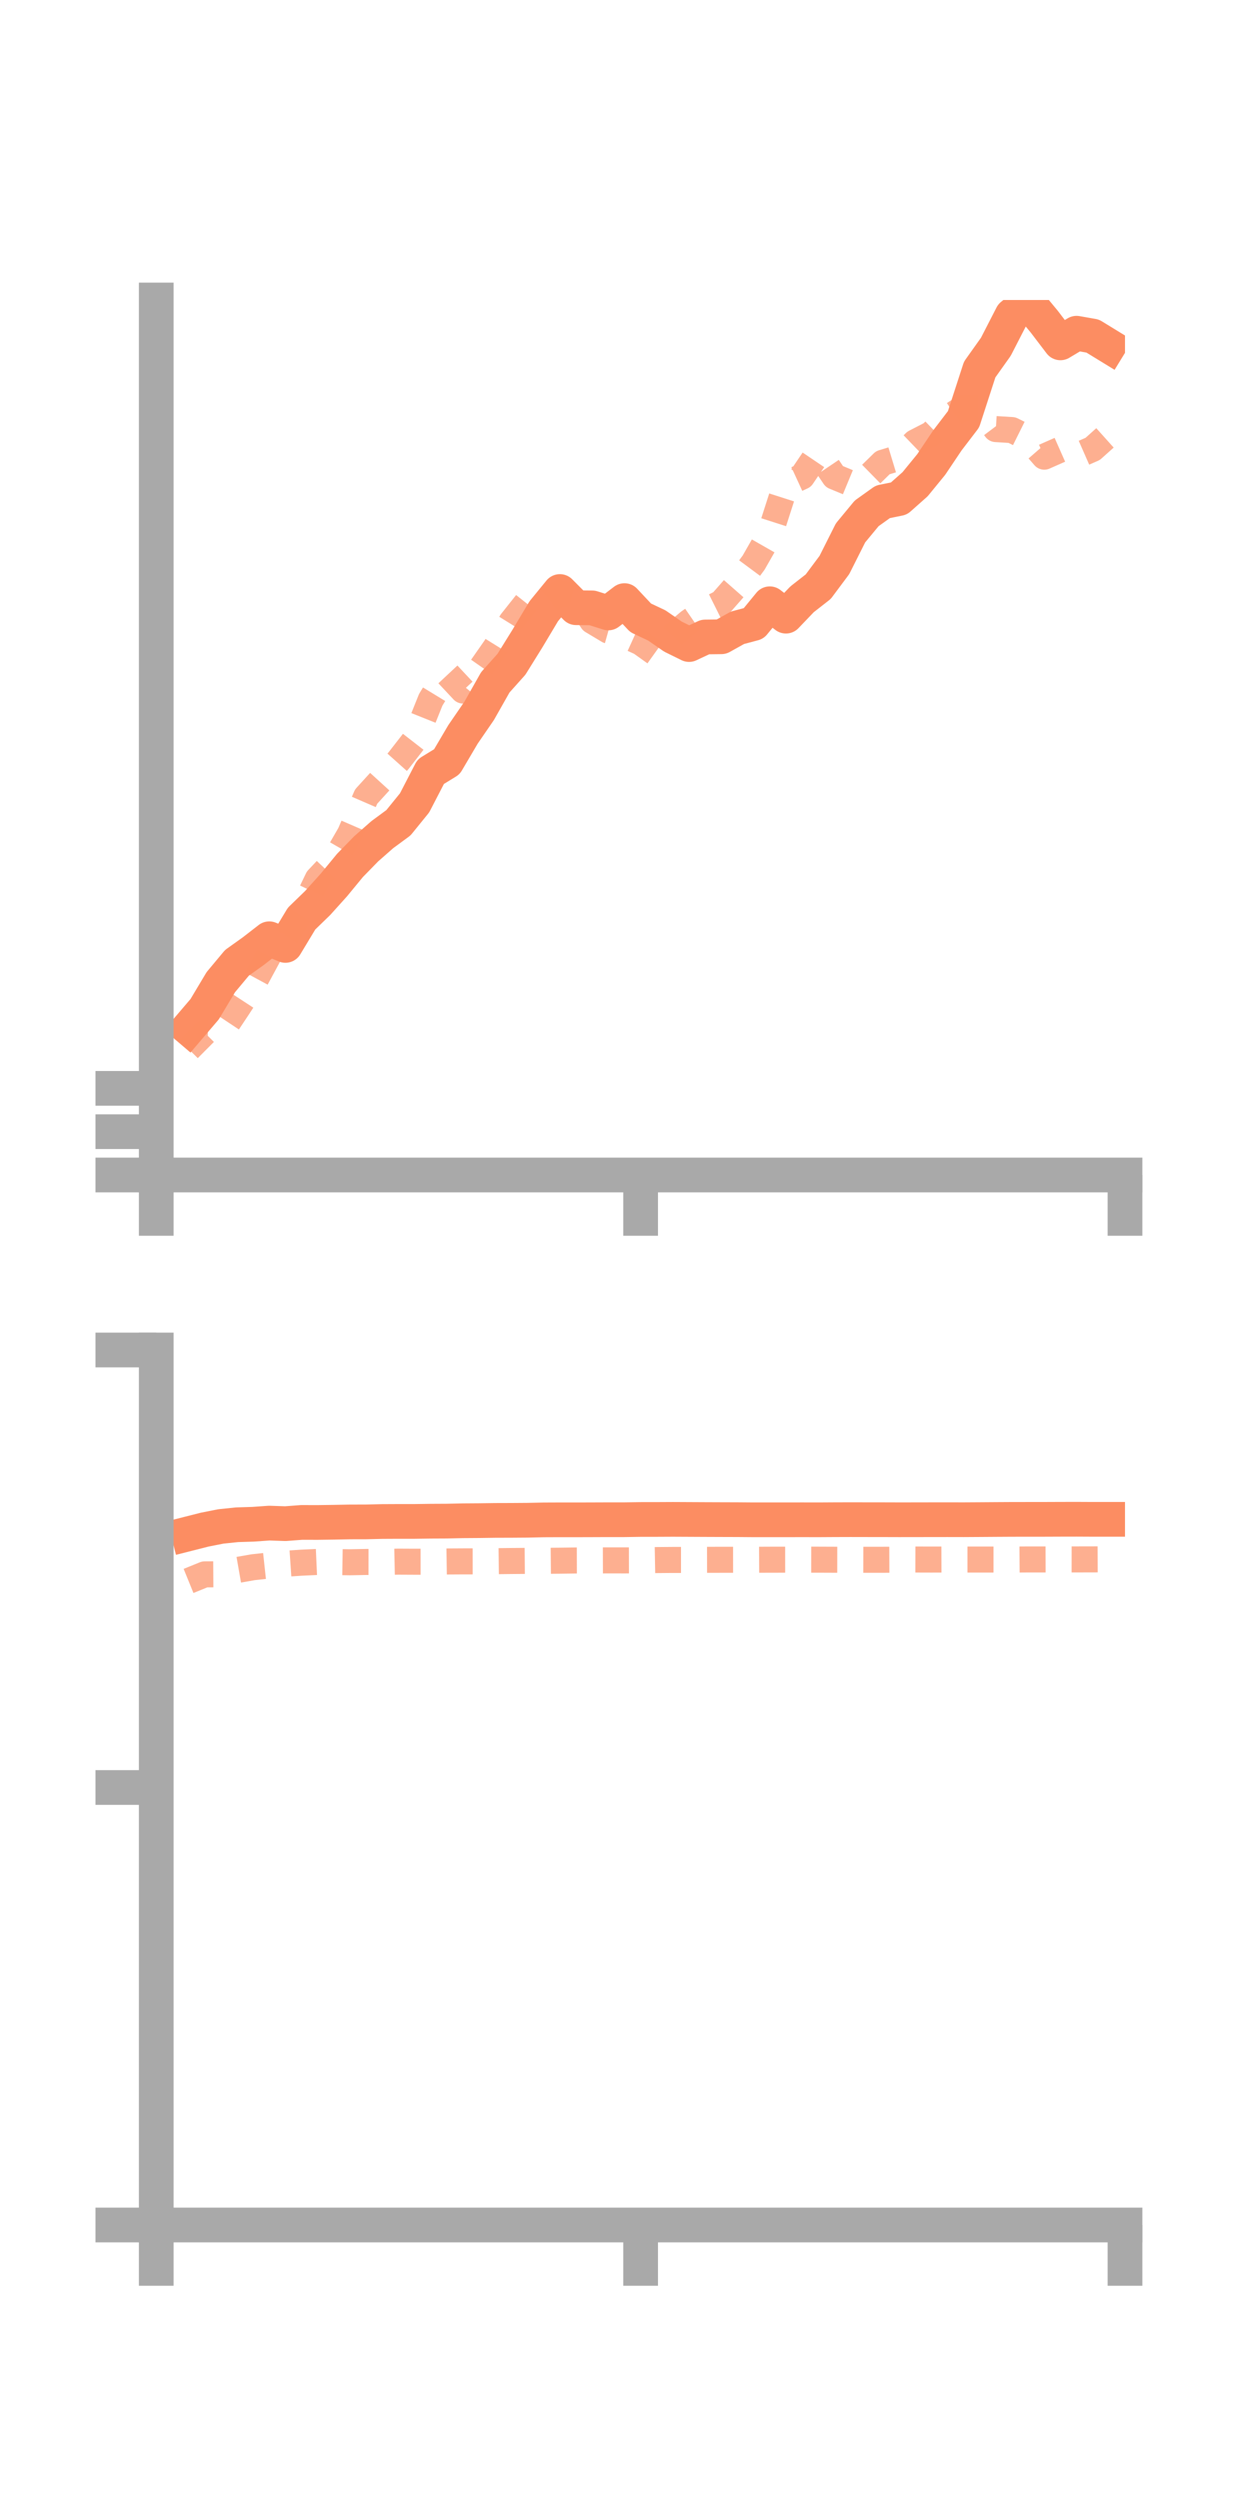 <?xml version="1.0" encoding="utf-8" standalone="no"?>
<!DOCTYPE svg PUBLIC "-//W3C//DTD SVG 1.1//EN"
  "http://www.w3.org/Graphics/SVG/1.1/DTD/svg11.dtd">
<!-- Created with matplotlib (https://matplotlib.org/) -->
<svg height="144pt" version="1.1" viewBox="0 0 72 144" width="72pt" xmlns="http://www.w3.org/2000/svg" xmlns:xlink="http://www.w3.org/1999/xlink">
 <defs>
  <style type="text/css">*{stroke-linecap:butt;stroke-linejoin:round;}</style>
 </defs>
 <g id="figure_1">
  <g id="patch_1">
   <path d="M 0 144 
L 72 144 
L 72 0 
L 0 0 
z
" style="fill:none;"/>
  </g>
  <g id="axes_1">
   <g id="patch_2">
    <path d="M 9 67.68 
L 64.8 67.68 
L 64.8 17.28 
L 9 17.28 
z
" style="fill:none;"/>
   </g>
   <g id="matplotlib.axis_1">
    <g id="xtick_1">
     <g id="line2d_1">
      <defs>
       <path d="M 0 0 
L 0 3.5 
" id="m8e1bd1178f" style="stroke:#a9a9a9;stroke-width:2;"/>
      </defs>
      <g>
       <use style="fill:#a9a9a9;stroke:#a9a9a9;stroke-width:2;" x="9" xlink:href="#m8e1bd1178f" y="67.68"/>
      </g>
     </g>
    </g>
    <g id="xtick_2">
     <g id="line2d_2">
      <g>
       <use style="fill:#a9a9a9;stroke:#a9a9a9;stroke-width:2;" x="36.9" xlink:href="#m8e1bd1178f" y="67.68"/>
      </g>
     </g>
    </g>
    <g id="xtick_3">
     <g id="line2d_3">
      <g>
       <use style="fill:#a9a9a9;stroke:#a9a9a9;stroke-width:2;" x="64.8" xlink:href="#m8e1bd1178f" y="67.68"/>
      </g>
     </g>
    </g>
   </g>
   <g id="matplotlib.axis_2">
    <g id="ytick_1">
     <g id="line2d_4">
      <defs>
       <path d="M 0 0 
L -3.5 0 
" id="m7b33b52d23" style="stroke:#a9a9a9;stroke-width:2;"/>
      </defs>
      <g>
       <use style="fill:#a9a9a9;stroke:#a9a9a9;stroke-width:2;" x="9" xlink:href="#m7b33b52d23" y="67.68"/>
      </g>
     </g>
    </g>
    <g id="ytick_2">
     <g id="line2d_5">
      <g>
       <use style="fill:#a9a9a9;stroke:#a9a9a9;stroke-width:2;" x="9" xlink:href="#m7b33b52d23" y="65.185"/>
      </g>
     </g>
    </g>
    <g id="ytick_3">
     <g id="line2d_6">
      <g>
       <use style="fill:#a9a9a9;stroke:#a9a9a9;stroke-width:2;" x="9" xlink:href="#m7b33b52d23" y="62.69"/>
      </g>
     </g>
    </g>
   </g>
   <g id="line2d_7">
    <path clip-path="url(#p4f533249c6)" d="M 10.86 59.218 
L 11.79 58.128 
L 12.72 56.572 
L 13.65 55.458 
L 14.58 54.794 
L 15.51 54.073 
L 16.44 54.456 
L 17.37 52.913 
L 18.3 52.01 
L 19.23 50.977 
L 20.16 49.847 
L 21.09 48.894 
L 22.02 48.076 
L 22.95 47.391 
L 23.88 46.245 
L 24.81 44.449 
L 25.74 43.878 
L 26.67 42.299 
L 27.6 40.945 
L 28.53 39.302 
L 29.46 38.262 
L 30.39 36.765 
L 31.32 35.209 
L 32.25 34.071 
L 33.18 35.005 
L 34.11 35.014 
L 35.04 35.306 
L 35.97 34.595 
L 36.9 35.586 
L 37.83 36.025 
L 38.76 36.668 
L 39.69 37.126 
L 40.62 36.69 
L 41.55 36.678 
L 42.48 36.16 
L 43.41 35.912 
L 44.34 34.777 
L 45.27 35.491 
L 46.2 34.519 
L 47.13 33.792 
L 48.06 32.545 
L 48.99 30.695 
L 49.92 29.57 
L 50.85 28.905 
L 51.78 28.716 
L 52.71 27.891 
L 53.64 26.753 
L 54.57 25.367 
L 55.5 24.15 
L 56.43 21.284 
L 57.36 19.976 
L 58.29 18.166 
L 59.22 17.405 
L 60.15 18.529 
L 61.08 19.749 
L 62.01 19.194 
L 62.94 19.358 
L 63.87 19.928 
" style="fill:none;stroke:#fc8d62;stroke-linecap:square;stroke-width:2;"/>
   </g>
   <g id="line2d_8">
    <path clip-path="url(#p4f533249c6)" d="M 10.86 60.421 
L 11.79 59.486 
L 12.72 59.508 
L 13.65 58.111 
L 14.58 56.687 
L 15.51 54.967 
L 16.44 53.98 
L 17.37 52.559 
L 18.3 50.629 
L 19.23 49.64 
L 20.16 48.029 
L 21.09 45.883 
L 22.02 44.863 
L 22.95 43.823 
L 23.88 42.626 
L 24.81 40.309 
L 25.74 38.782 
L 26.67 39.776 
L 27.6 38.645 
L 28.53 37.314 
L 29.46 35.818 
L 30.39 34.646 
L 31.32 34.879 
L 32.25 34.14 
L 33.18 34.357 
L 34.11 35.765 
L 35.04 36.322 
L 35.97 36.584 
L 36.9 37.007 
L 37.83 37.672 
L 38.76 36.611 
L 39.69 35.822 
L 40.62 35.181 
L 41.55 34.718 
L 42.48 33.659 
L 43.41 32.406 
L 44.34 30.776 
L 45.27 27.88 
L 46.2 27.452 
L 47.13 26.076 
L 48.06 27.453 
L 48.99 27.838 
L 49.92 27.564 
L 50.85 26.652 
L 51.78 26.37 
L 52.71 25.475 
L 53.64 24.997 
L 54.57 24.098 
L 55.5 23.483 
L 56.43 23.479 
L 57.36 24.715 
L 58.29 24.772 
L 59.22 25.235 
L 60.15 26.305 
L 61.08 25.894 
L 62.01 26.264 
L 62.94 25.856 
L 63.87 25.022 
" style="fill:none;stroke:#fc8d62;stroke-dasharray:1.5,1.5;stroke-dashoffset:0;stroke-opacity:0.7;stroke-width:1.5;"/>
   </g>
   <g id="patch_3">
    <path d="M 9 67.68 
L 9 17.28 
" style="fill:none;stroke:#a9a9a9;stroke-linecap:square;stroke-linejoin:miter;stroke-width:2;"/>
   </g>
   <g id="patch_4">
    <path d="M 64.8 67.68 
L 64.8 17.28 
" style="fill:none;"/>
   </g>
   <g id="patch_5">
    <path d="M 9 67.68 
L 64.8 67.68 
" style="fill:none;stroke:#a9a9a9;stroke-linecap:square;stroke-linejoin:miter;stroke-width:2;"/>
   </g>
   <g id="patch_6">
    <path d="M 9 17.28 
L 64.8 17.28 
" style="fill:none;"/>
   </g>
  </g>
  <g id="axes_2">
   <g id="patch_7">
    <path d="M 9 128.16 
L 64.8 128.16 
L 64.8 77.76 
L 9 77.76 
z
" style="fill:none;"/>
   </g>
   <g id="matplotlib.axis_3">
    <g id="xtick_4">
     <g id="line2d_9">
      <g>
       <use style="fill:#a9a9a9;stroke:#a9a9a9;stroke-width:2;" x="9" xlink:href="#m8e1bd1178f" y="128.16"/>
      </g>
     </g>
    </g>
    <g id="xtick_5">
     <g id="line2d_10">
      <g>
       <use style="fill:#a9a9a9;stroke:#a9a9a9;stroke-width:2;" x="36.9" xlink:href="#m8e1bd1178f" y="128.16"/>
      </g>
     </g>
    </g>
    <g id="xtick_6">
     <g id="line2d_11">
      <g>
       <use style="fill:#a9a9a9;stroke:#a9a9a9;stroke-width:2;" x="64.8" xlink:href="#m8e1bd1178f" y="128.16"/>
      </g>
     </g>
    </g>
   </g>
   <g id="matplotlib.axis_4">
    <g id="ytick_4">
     <g id="line2d_12">
      <g>
       <use style="fill:#a9a9a9;stroke:#a9a9a9;stroke-width:2;" x="9" xlink:href="#m7b33b52d23" y="128.16"/>
      </g>
     </g>
    </g>
    <g id="ytick_5">
     <g id="line2d_13">
      <g>
       <use style="fill:#a9a9a9;stroke:#a9a9a9;stroke-width:2;" x="9" xlink:href="#m7b33b52d23" y="102.96"/>
      </g>
     </g>
    </g>
    <g id="ytick_6">
     <g id="line2d_14">
      <g>
       <use style="fill:#a9a9a9;stroke:#a9a9a9;stroke-width:2;" x="9" xlink:href="#m7b33b52d23" y="77.76"/>
      </g>
     </g>
    </g>
   </g>
   <g id="line2d_15">
    <path clip-path="url(#p26b6fcf951)" d="M 10.86 88.343 
L 11.79 88.107 
L 12.72 87.923 
L 13.65 87.826 
L 14.58 87.797 
L 15.51 87.731 
L 16.44 87.763 
L 17.37 87.692 
L 18.3 87.694 
L 19.23 87.681 
L 20.16 87.663 
L 21.09 87.661 
L 22.02 87.639 
L 22.95 87.634 
L 23.88 87.634 
L 24.81 87.621 
L 25.74 87.616 
L 26.67 87.596 
L 27.6 87.589 
L 28.53 87.576 
L 29.46 87.573 
L 30.39 87.566 
L 31.32 87.546 
L 32.25 87.542 
L 33.18 87.543 
L 34.11 87.54 
L 35.04 87.536 
L 35.97 87.536 
L 36.9 87.522 
L 37.83 87.521 
L 38.76 87.516 
L 39.69 87.521 
L 40.62 87.526 
L 41.55 87.53 
L 42.48 87.533 
L 43.41 87.541 
L 44.34 87.541 
L 45.27 87.541 
L 46.2 87.539 
L 47.13 87.541 
L 48.06 87.535 
L 48.99 87.532 
L 49.92 87.534 
L 50.85 87.535 
L 51.78 87.538 
L 52.71 87.537 
L 53.64 87.535 
L 54.57 87.534 
L 55.5 87.536 
L 56.43 87.53 
L 57.36 87.523 
L 58.29 87.517 
L 59.22 87.516 
L 60.15 87.515 
L 61.08 87.511 
L 62.01 87.509 
L 62.94 87.514 
L 63.87 87.514 
" style="fill:none;stroke:#fc8d62;stroke-linecap:square;stroke-width:2;"/>
   </g>
   <g id="line2d_16">
    <path clip-path="url(#p26b6fcf951)" d="M 10.86 91.062 
L 11.79 90.684 
L 12.72 90.678 
L 13.65 90.435 
L 14.58 90.272 
L 15.51 90.171 
L 16.44 90.073 
L 17.37 90.01 
L 18.3 89.968 
L 19.23 89.973 
L 20.16 89.987 
L 21.09 89.969 
L 22.02 89.97 
L 22.95 89.951 
L 23.88 89.956 
L 24.81 89.955 
L 25.74 89.941 
L 26.67 89.935 
L 27.6 89.934 
L 28.53 89.925 
L 29.46 89.914 
L 30.39 89.906 
L 31.32 89.905 
L 32.25 89.896 
L 33.18 89.883 
L 34.11 89.881 
L 35.04 89.878 
L 35.97 89.879 
L 36.9 89.877 
L 37.83 89.86 
L 38.76 89.852 
L 39.69 89.852 
L 40.62 89.846 
L 41.55 89.844 
L 42.48 89.843 
L 43.41 89.844 
L 44.34 89.839 
L 45.27 89.838 
L 46.2 89.836 
L 47.13 89.837 
L 48.06 89.841 
L 48.99 89.842 
L 49.92 89.844 
L 50.85 89.843 
L 51.78 89.839 
L 52.71 89.828 
L 53.64 89.831 
L 54.57 89.828 
L 55.5 89.83 
L 56.43 89.83 
L 57.36 89.83 
L 58.29 89.831 
L 59.22 89.824 
L 60.15 89.824 
L 61.08 89.821 
L 62.01 89.822 
L 62.94 89.82 
L 63.87 89.816 
" style="fill:none;stroke:#fc8d62;stroke-dasharray:1.5,1.5;stroke-dashoffset:0;stroke-opacity:0.7;stroke-width:1.5;"/>
   </g>
   <g id="patch_8">
    <path d="M 9 128.16 
L 9 77.76 
" style="fill:none;stroke:#a9a9a9;stroke-linecap:square;stroke-linejoin:miter;stroke-width:2;"/>
   </g>
   <g id="patch_9">
    <path d="M 64.8 128.16 
L 64.8 77.76 
" style="fill:none;"/>
   </g>
   <g id="patch_10">
    <path d="M 9 128.16 
L 64.8 128.16 
" style="fill:none;stroke:#a9a9a9;stroke-linecap:square;stroke-linejoin:miter;stroke-width:2;"/>
   </g>
   <g id="patch_11">
    <path d="M 9 77.76 
L 64.8 77.76 
" style="fill:none;"/>
   </g>
  </g>
 </g>
 <defs>
  <clipPath id="p4f533249c6">
   <rect height="50.4" width="55.8" x="9" y="17.28"/>
  </clipPath>
  <clipPath id="p26b6fcf951">
   <rect height="50.4" width="55.8" x="9" y="77.76"/>
  </clipPath>
 </defs>
</svg>
